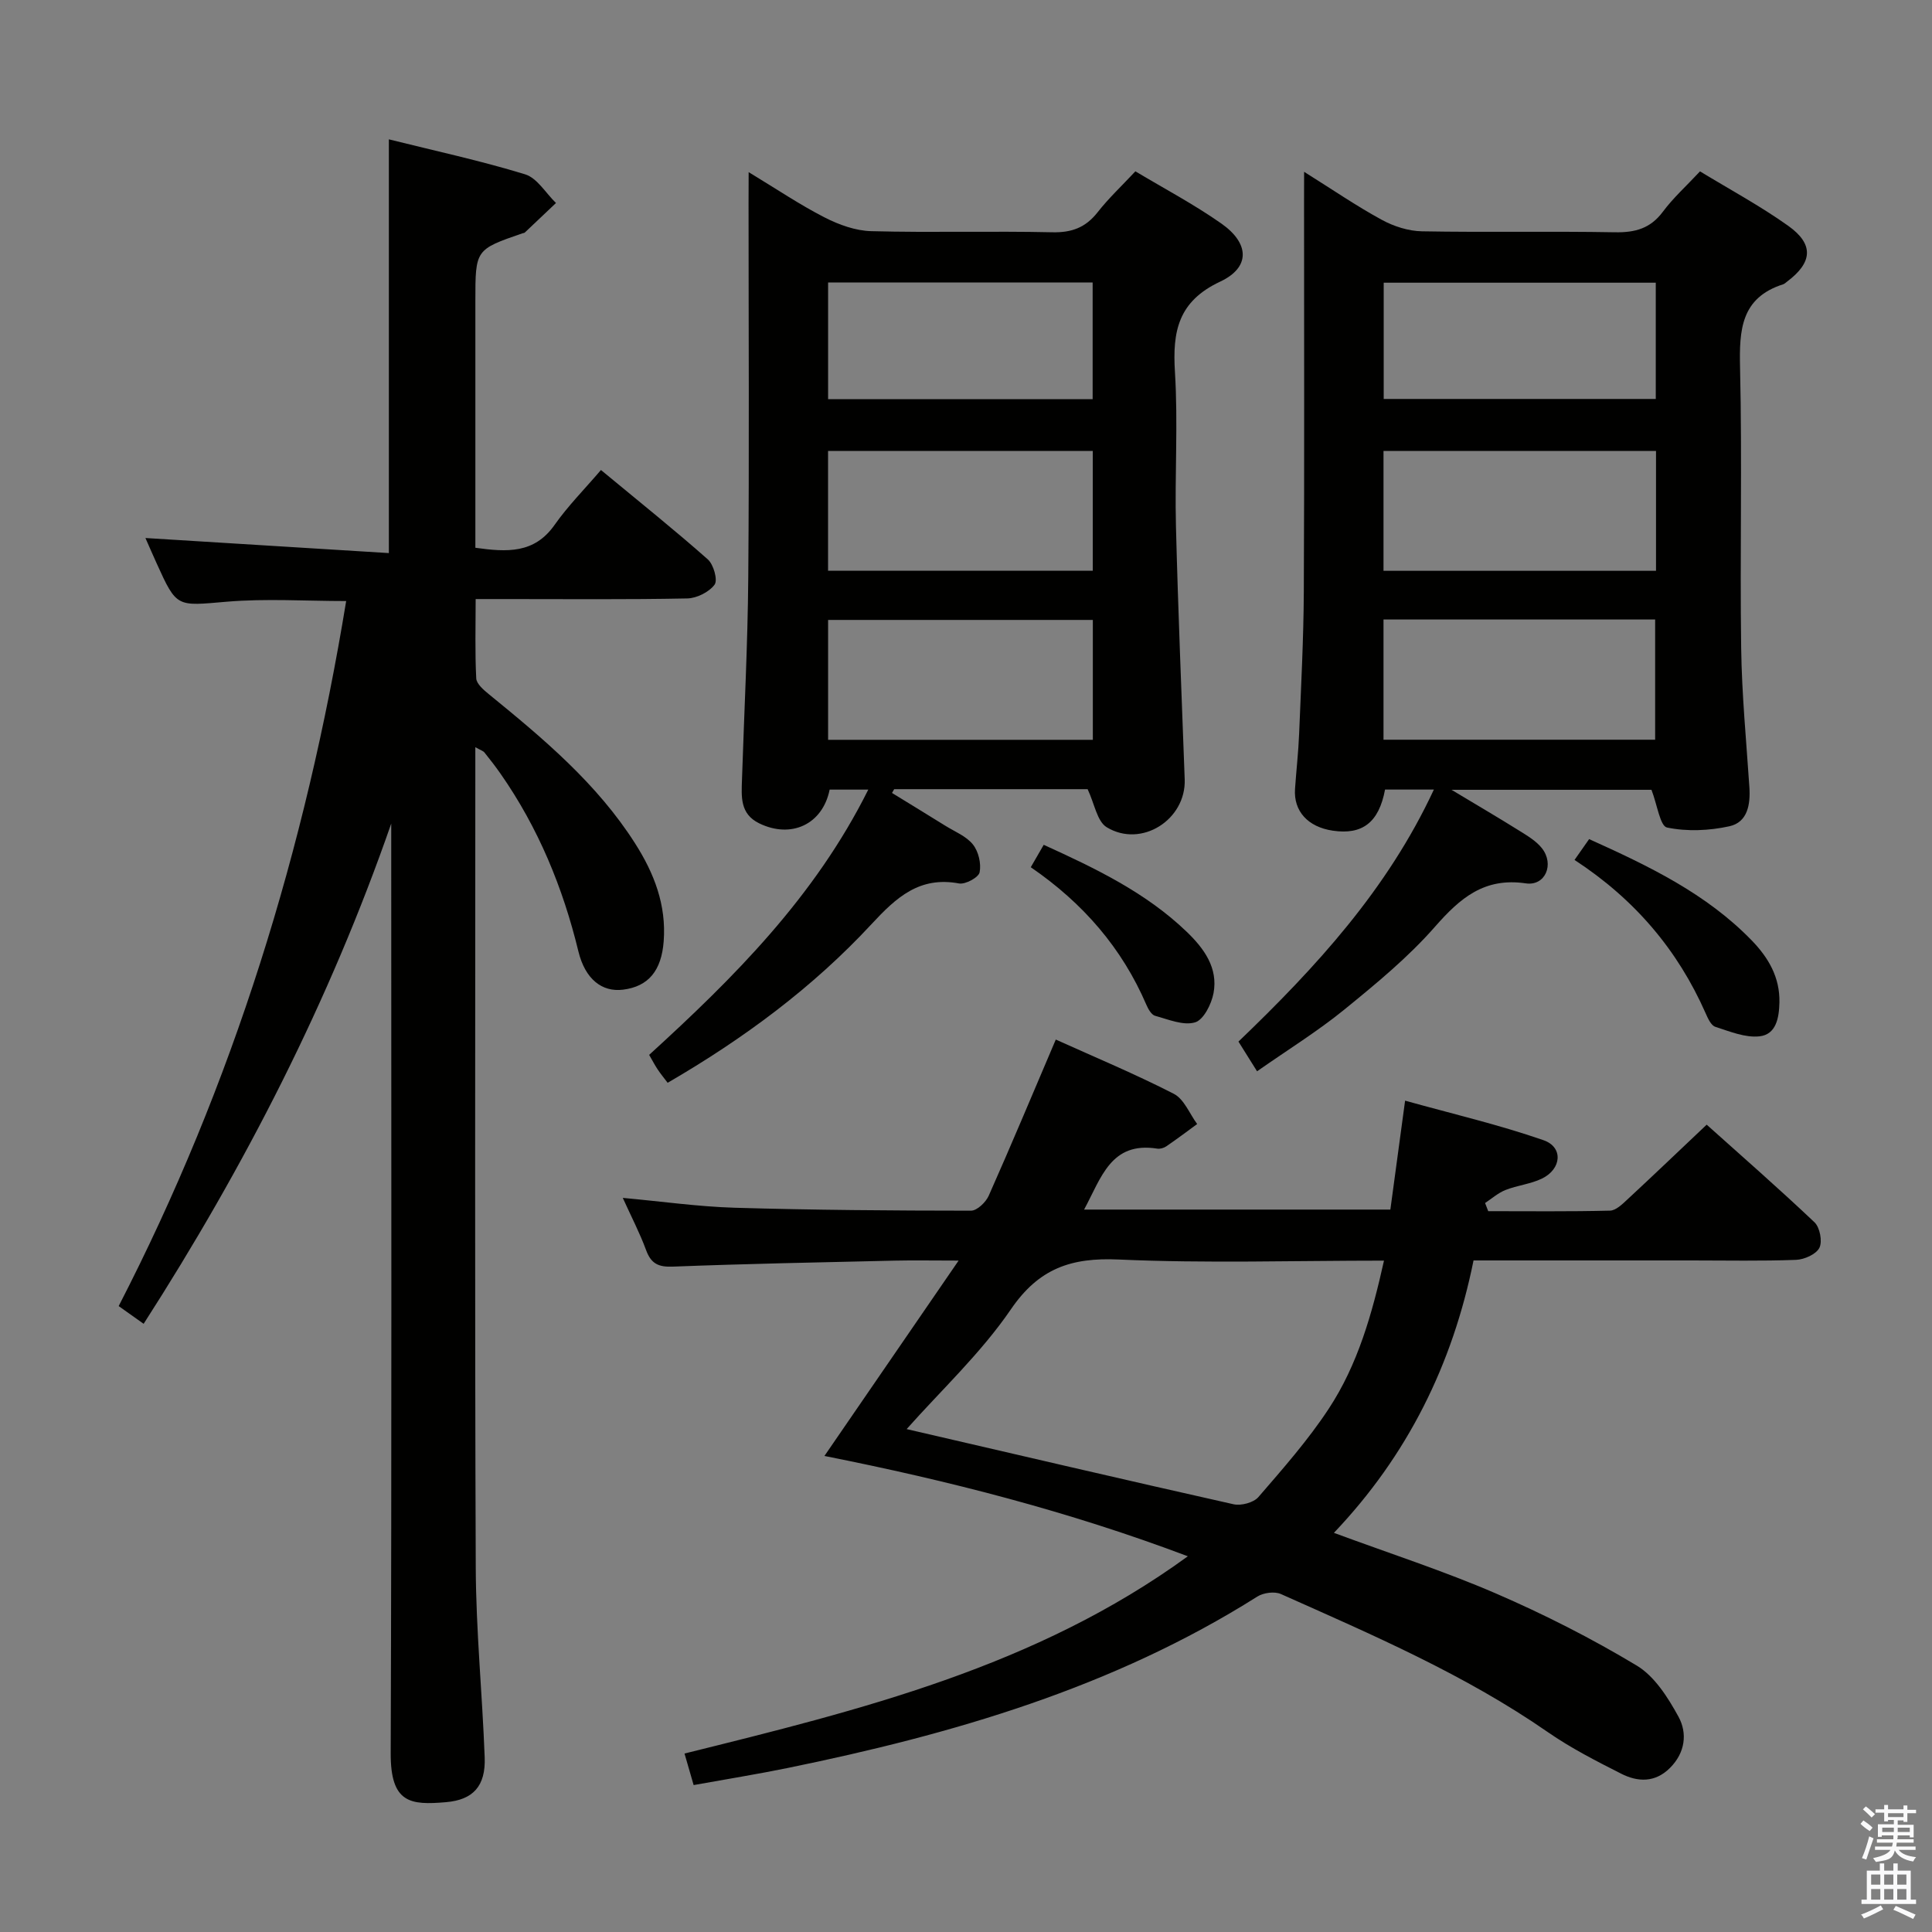 <svg enable-background="new 0 0 400 400" viewBox="0 0 400 400" xmlns="http://www.w3.org/2000/svg"><rect x="0" y="0" width="400" height="400" fill="#808080" stroke="none"/><path d="m385.2 377.6.6-.7c.6.4 1.3.9 1.9 1.5l-.6.7c-.8-.5-1.4-1-1.9-1.5zm.3 7.1c.6-1.4 1.1-2.9 1.5-4.5.3.1.6.3.9.4-.5 1.4-1 2.9-1.5 4.4zm.2-10.1.6-.6c.7.5 1.3 1.1 1.9 1.6l-.7.7c-.6-.6-1.2-1.2-1.8-1.7zm8.4-.8h.8v.9h1.8v.7h-1.8v1.8h-.8v-.3h-1.2v.9h3.3v2.6h-.8v-.4h-2.5c0 .3 0 .6-.1.8h3.4v.7h-3.5c0 .3-.1.6-.1.8h4v.7h-3.5c.7.9 1.9 1.3 3.6 1.5-.2.2-.4.5-.6.9-1.9-.3-3.2-1.1-3.8-2.3-.5 2.1-1.8 2-3.9 2.4-.2-.3-.4-.5-.6-.8 1.9-.4 3.1-.9 3.6-1.7h-3.2v-.7h3.5c.1-.2.1-.5.2-.8h-3.3v-.7h3.4c0-.2 0-.5 0-.8h-2.4v.3h-.8v-2.6h3.3v-.9h-1.2v.3h-.8v-1.8h-1.8v-.7h1.8v-.9h.8v.9h3.2zm-4.4 5.5h2.4c0-.3 0-.6 0-.9h-2.4zm1.2-3.1h3.2v-.8h-3.2zm4.4 2.2h-2.4v.9h2.5v-.9z" fill="#fafafb"/><path d="m389.2 385.8h.9v1.5h1.9v-1.5h.9v1.5h2.7v6h1.1v.9h-11.3v-.9h1.1v-6h2.7zm.2 8.7.5.8c-1.2.6-2.5 1.3-4 1.9-.2-.3-.3-.6-.6-.8 1.6-.6 3-1.3 4.1-1.9zm-2-4.3h1.9v-2.1h-1.9zm0 3.1h1.9v-2.2h-1.9zm2.7-3.1h1.9v-2.1h-1.9zm0 3.1h1.9v-2.2h-1.9zm2.4 1.3c1.4.6 2.7 1.2 4.1 1.8l-.5.9c-1.5-.7-2.8-1.4-4.1-1.9zm2.2-6.5h-1.9v2.1h1.9zm-1.9 5.2h1.9v-2.2h-1.9z" fill="#fafafb"/><g fill="#010100"><path d="m98.41 154.7v5.82c0 54.67-.13 109.33.09 163.99.05 13.12 1.36 26.23 1.85 39.35.22 5.93-2.4 8.78-8 9.26-7.4.64-11.5.22-11.46-10.15.22-62.32.11-124.65.11-186.98 0-1.83 0-3.66 0-5.48-12.74 36.67-30.26 70.88-51.26 103.57-1.73-1.23-3.2-2.27-5.17-3.67 23.69-45.95 38.71-94.71 47.1-145.97-8.35 0-16.6-.55-24.75.14-10.34.88-10.3 1.31-14.48-7.93-.75-1.65-1.47-3.31-2.33-5.26 16.86 1.04 33.43 2.07 50.4 3.12 0-28.98 0-57 0-85.66 9.42 2.35 18.93 4.4 28.2 7.24 2.5.76 4.28 3.89 6.4 5.94-2.15 2.04-4.3 4.08-6.46 6.12-.11.1-.31.1-.47.15-9.76 3.37-9.76 3.37-9.76 14v45.5 5.61c6.58.92 12.2 1.23 16.39-4.72 2.77-3.94 6.21-7.4 9.61-11.38 8.23 6.81 15.33 12.49 22.13 18.51 1.19 1.06 2.09 4.27 1.4 5.22-1.14 1.54-3.68 2.82-5.66 2.86-12.49.25-25 .13-37.5.13-1.82 0-3.65 0-6.31 0 0 5.62-.16 11.03.12 16.42.06 1.15 1.55 2.41 2.64 3.3 11.25 9.17 22.36 18.46 30.27 30.9 3.93 6.17 6.47 12.72 5.9 20.23-.46 6.07-3.14 9.36-8.41 10.02-4.37.55-7.85-2.18-9.25-7.93-3.21-13.22-8.3-25.58-16.11-36.77-1.05-1.5-2.17-2.95-3.32-4.38-.26-.35-.77-.48-1.91-1.12z"/><path d="m276.17 317.36c11.58 4.28 22.78 7.9 33.54 12.55 10.01 4.33 19.82 9.31 29.16 14.93 3.7 2.22 6.47 6.62 8.64 10.58 1.88 3.43 1.4 7.46-1.75 10.6-3.09 3.1-6.69 2.95-10.14 1.19-5.17-2.62-10.39-5.29-15.14-8.58-17.2-11.93-36.31-20.14-55.28-28.6-1.32-.59-3.61-.28-4.88.52-29.87 18.87-63.1 28.51-97.28 35.5-6.32 1.29-12.71 2.32-19.43 3.53-.62-2.15-1.15-3.98-1.89-6.53 36.36-9.02 72.7-17.9 104.21-40.84-24.59-9.28-49.4-15.64-75.24-20.77 9.17-13.35 18.1-26.34 27.78-40.45-5.43 0-9.35-.08-13.26.01-15.3.35-30.61.65-45.9 1.24-3 .12-4.51-.61-5.54-3.41-1.31-3.56-3.08-6.95-4.83-10.82 8.03.73 15.58 1.81 23.15 2.04 16.3.48 32.62.6 48.94.61 1.26 0 3.08-1.75 3.68-3.11 4.72-10.62 9.2-21.35 13.88-32.32 8.2 3.7 16.47 7.15 24.43 11.23 2.13 1.09 3.26 4.12 4.84 6.26-2.12 1.55-4.22 3.13-6.38 4.61-.51.35-1.3.58-1.9.48-9.59-1.51-11.56 6.02-15.13 12.62h63.41c.94-6.94 1.9-14.09 3.05-22.55 9.8 2.73 19.41 4.97 28.67 8.19 4.12 1.44 3.74 5.96-.33 7.94-2.35 1.14-5.11 1.4-7.56 2.37-1.52.6-2.82 1.77-4.22 2.69.22.56.43 1.13.65 1.69 8.4 0 16.81.1 25.21-.11 1.23-.03 2.56-1.34 3.6-2.31 5.37-4.98 10.66-10.04 16.42-15.49 7.14 6.4 14.88 13.16 22.32 20.21 1.12 1.06 1.67 3.96 1.02 5.28-.67 1.34-3.13 2.44-4.85 2.5-7.15.27-14.33.12-21.49.12-14.98 0-29.96 0-45.27 0-4.35 21.55-13.66 40.37-28.91 56.4zm-88.46-21.48c22.52 5.21 45.07 10.49 67.68 15.56 1.57.35 4.14-.33 5.14-1.48 5.09-5.89 10.29-11.79 14.56-18.28 6.03-9.16 8.99-19.64 11.45-30.68-18.7 0-36.84.58-54.92-.23-9.82-.44-16.52 1.81-22.33 10.32-6.21 9.08-14.46 16.77-21.58 24.79z"/><path d="m270 35.57c5.94 3.72 10.86 7.1 16.08 9.94 2.49 1.36 5.52 2.33 8.32 2.38 13.32.24 26.66-.04 39.98.2 4.16.07 7.31-.78 9.89-4.24 2.16-2.9 4.9-5.37 7.7-8.37 6.19 3.77 12.49 7.16 18.27 11.28 5.36 3.82 5.03 7.59-.24 11.54-.27.2-.52.47-.82.56-8.75 2.8-9.1 9.46-8.92 17.27.45 19.32-.04 38.65.23 57.97.13 9.62 1.06 19.24 1.7 28.86.24 3.61-.37 7.28-4.14 8.11-4.17.92-8.78 1.12-12.91.26-1.44-.3-2.02-4.7-3.22-7.81-12.74 0-26.28 0-41.4 0 5.48 3.29 9.8 5.82 14.05 8.48 1.67 1.04 3.49 2.12 4.67 3.62 2.62 3.32.7 7.87-3.34 7.27-8.6-1.26-13.58 3.03-18.81 8.99-5.56 6.34-12.2 11.8-18.77 17.15-5.52 4.49-11.63 8.27-18.06 12.77-1.42-2.27-2.58-4.13-3.85-6.15 16.08-15.43 30.84-31.49 40.46-52.18-3.99 0-7.08 0-10.11 0-1.28 6.82-4.69 9.42-10.83 8.51-5.14-.76-8.13-4.04-7.81-8.64.26-3.81.7-7.61.85-11.42.4-9.8.92-19.61.97-29.42.13-26.82.05-53.65.05-80.47.01-1.82.01-3.63.01-6.46zm72.86 57.79c-19.03 0-37.59 0-56.42 0v24.82h56.42c0-8.38 0-16.36 0-24.82zm-56.42 34.9v24.89h56.24c0-8.53 0-16.62 0-24.89-18.77 0-37.22 0-56.24 0zm56.37-69.73c-19.1 0-37.64 0-56.33 0v24.07h56.33c0-8.18 0-15.96 0-24.07z"/><path d="m155 35.64c5.77 3.49 10.59 6.75 15.73 9.38 2.95 1.51 6.4 2.76 9.66 2.84 12.49.33 25-.05 37.49.23 4.05.09 6.91-1 9.39-4.17 2.24-2.86 4.93-5.38 7.8-8.45 5.97 3.58 12.15 6.84 17.81 10.82 5.83 4.1 6.03 9.07-.26 12.02-8.7 4.08-9.89 10.29-9.36 18.72.66 10.62-.06 21.32.21 31.98.44 17.45 1.17 34.9 1.81 52.35.3 8.33-8.95 14.28-16.15 9.91-2-1.22-2.52-4.87-3.95-7.88-12.88 0-26.46 0-40.05 0-.15.26-.3.52-.45.78 3.67 2.26 7.36 4.5 11.02 6.78 1.97 1.23 4.35 2.16 5.73 3.89 1.16 1.44 1.75 3.96 1.39 5.76-.21 1.06-2.94 2.55-4.26 2.31-8.19-1.53-12.99 2.89-18.11 8.41-12.17 13.13-26.48 23.72-42.22 32.86-.74-.98-1.45-1.84-2.07-2.77-.55-.82-1.01-1.71-1.76-3.01 17.52-15.98 34.27-32.66 45.37-54.92-3.3 0-5.67 0-8 0-1.46 7.22-7.98 10.21-14.59 6.98-4.01-1.96-3.67-5.53-3.56-9.05.45-13.97 1.19-27.94 1.3-41.91.21-25.83.06-51.66.06-77.49.02-1.81.02-3.63.02-6.37zm71.25 57.73c-18.41 0-36.48 0-54.81 0v24.79h54.81c0-8.53 0-16.62 0-24.79zm-54.8 34.98v24.82h54.81c0-8.51 0-16.59 0-24.82-18.4 0-36.46 0-54.81 0zm54.77-69.86c-18.42 0-36.46 0-54.77 0v24.15h54.77c0-8.27 0-16.17 0-24.15z"/><path d="m325.99 178.04c1.22-1.74 2.04-2.91 3.02-4.31 12.31 5.55 24.24 11.25 33.68 20.99 3.45 3.56 5.83 7.62 5.72 12.82-.07 3.19-.67 6.64-4.12 7.02-2.96.33-6.17-1.01-9.15-1.97-.88-.28-1.53-1.73-1.99-2.77-5.78-13.11-14.66-23.61-27.16-31.78z"/><path d="m213.41 179.55c1.06-1.84 1.79-3.09 2.68-4.64 10.74 4.89 21.15 9.87 29.63 18.03 3.56 3.43 6.5 7.45 5.53 12.67-.43 2.28-2.06 5.54-3.83 6.06-2.43.72-5.53-.61-8.27-1.36-.76-.21-1.43-1.4-1.81-2.29-5.05-11.73-13.07-21.02-23.93-28.47z"/></g></svg>